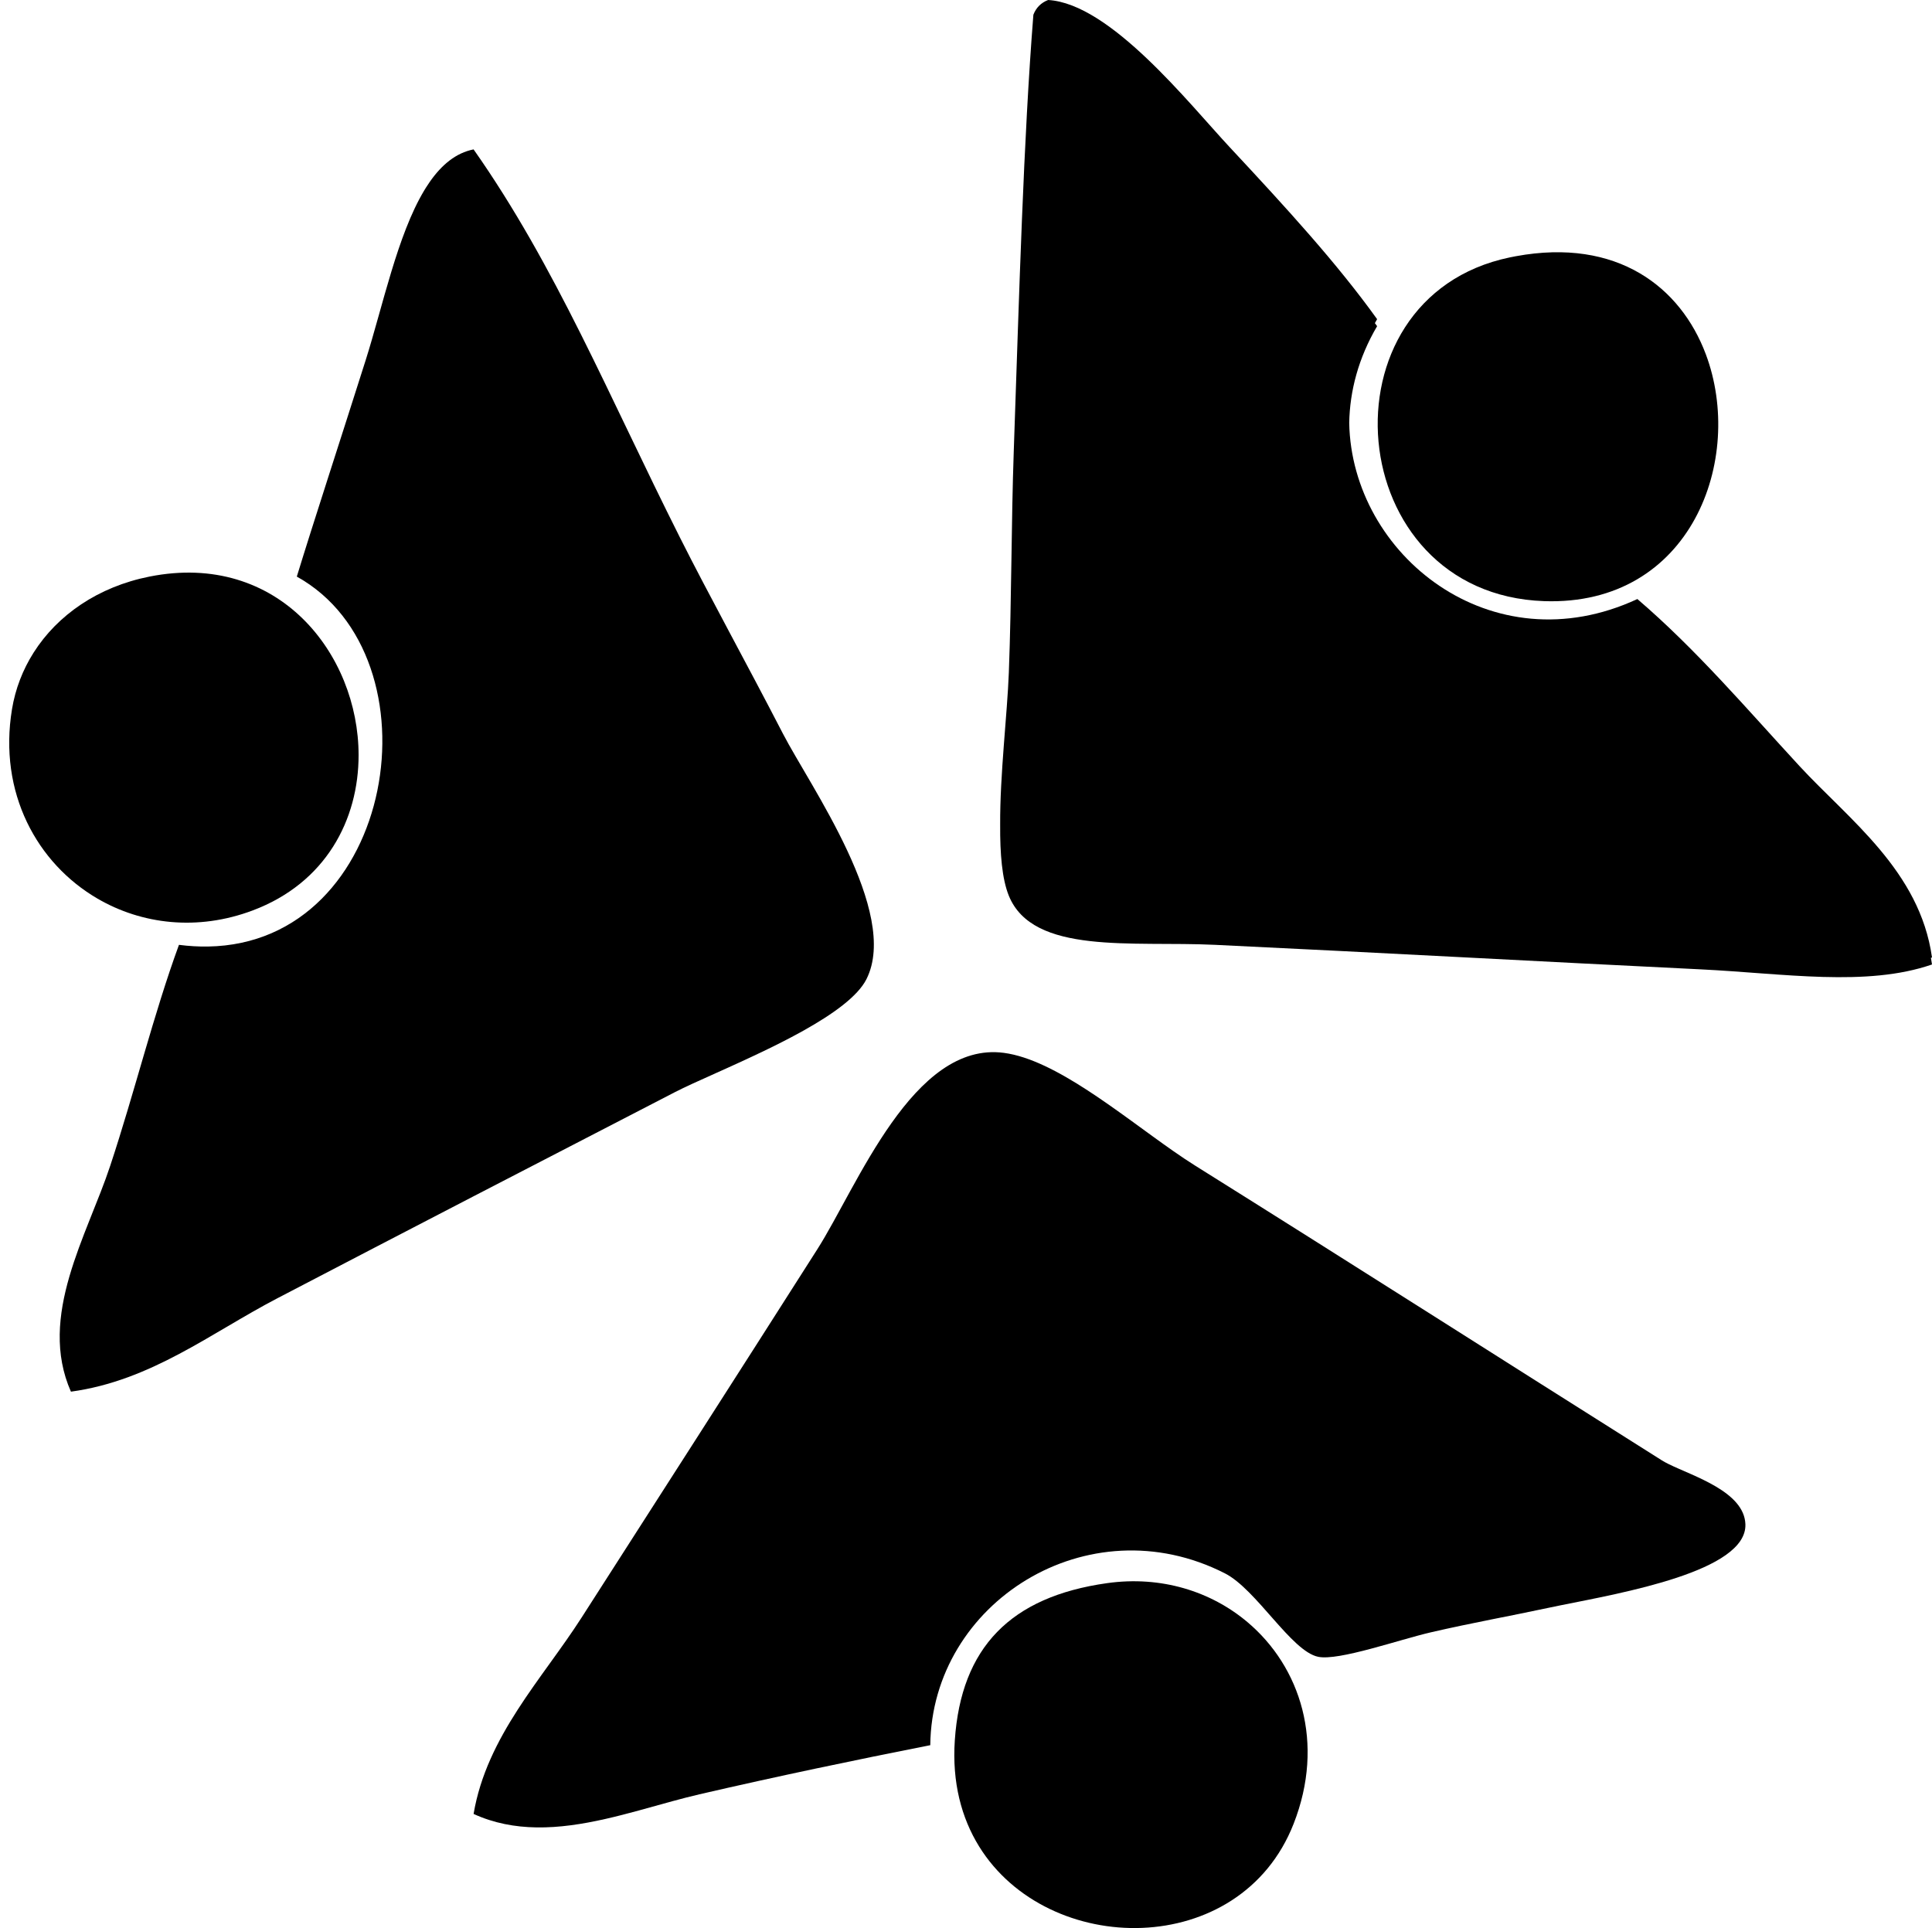 <?xml version="1.0" encoding="utf-8"?>
<!-- Generator: Adobe Illustrator 16.0.0, SVG Export Plug-In . SVG Version: 6.00 Build 0)  -->
<!DOCTYPE svg PUBLIC "-//W3C//DTD SVG 1.1//EN" "http://www.w3.org/Graphics/SVG/1.1/DTD/svg11.dtd">
<svg version="1.1" id="Layer_1" xmlns="http://www.w3.org/2000/svg" xmlns:xlink="http://www.w3.org/1999/xlink" x="0px" y="0px"
	 width="848.918px" height="847.246px" viewBox="0 0 848.918 847.246" enable-background="new 0 0 848.918 847.246"
	 xml:space="preserve">
<path d="M733.218,643.372c-1.125-0.555-2.128-1.095-2.971-1.626c-73.758-46.508-135.253-85.807-204.979-129.461
	c-3.128-1.958-6.385-4.148-9.74-6.489c-23.488-16.383-51.794-40.123-74.408-43.136c-39.882-5.314-64.371,58.635-81.99,86.305
	c-36.682,57.607-69.837,109.223-103.568,161.826c-17.292,26.963-41.681,52.104-47.468,86.305c8.953,4.1,18.248,5.782,27.68,5.923
	c19.913,0.296,40.438-6.282,59.639-11.508c4.042-1.101,8.026-2.141,11.933-3.044c34.139-7.896,68.302-15.055,101.41-21.578
	c0.688-62.672,69.323-106.162,129.459-75.516c13.883,7.072,29.197,34.256,40.995,36.678c9.041,1.857,35.558-7.535,49.627-10.787
	c17.822-4.123,34.763-7.135,51.783-10.787c1.534-0.33,3.217-0.675,5.023-1.039c27.097-5.457,82.022-14.994,81.283-35.643
	C766.417,655.495,744.092,648.732,733.218,643.372z"/>
<path d="M42.873,394.895c19.404,11.294,43.877,14.302,68.126,5.193c32.243-12.112,46.598-39.974,46.566-68.33
	c-0.049-44.235-35.108-89.672-91.877-78.392c-22.567,4.485-40.437,16.871-50.93,33.433c-4.77,7.528-8.015,15.919-9.484,24.824
	C-0.791,348.376,16.282,379.417,42.873,394.895z"/>
<path d="M848.918,420.741c-5.323-38.048-36.591-60.668-58.259-84.148c-23.087-25.019-45.267-51.143-71.199-73.359
	c-64.113,29.785-125.493-19.377-126.616-77.359c0.247-14.07,4.054-28.58,12.257-42.547c-0.32-0.446-0.652-0.891-0.976-1.336
	c0.325-0.581,0.636-1.164,0.977-1.744c-17.651-24.556-39.323-48.282-64.729-75.518C522.312,45.367,487.83,1.561,460.539,0
	c-3.106,1.207-5.266,3.365-6.474,6.471c-4.364,55.344-6.163,120.731-8.629,192.031c-1.092,31.517-0.919,63.981-2.157,97.095
	c-0.681,18.163-3.956,45.047-3.807,66.925c-0.088,12.568,0.82,23.752,3.806,31.092c10.615,26.106,54.218,19.843,90.62,21.577
	c73.448,3.498,142.567,7.328,213.608,10.787c36.135,1.764,72.688,7.801,101.41-2.157c-0.138-0.987-0.304-1.958-0.477-2.924
	C848.599,420.843,848.76,420.796,848.918,420.741z"/>
<path d="M314.69,471.5c1.475-0.663,2.989-1.343,4.533-2.04c10.294-4.646,21.937-10.033,32.383-15.78
	c0.522-0.287,1.042-0.575,1.558-0.864c12.901-7.227,23.737-14.983,27.542-22.522c14.826-29.375-24.956-85.181-36.679-107.881
	c-16.357-31.67-32.391-60.606-45.312-86.306c-31.266-62.188-54.605-119.233-90.622-170.455c-7.727,1.521-13.974,6.723-19.212,14.203
	c-0.582,0.831-1.152,1.69-1.709,2.576c-0.279,0.442-0.555,0.892-0.828,1.348c-11.742,19.59-18.175,50.848-25.719,74.653
	c-11.336,35.772-23.156,71.872-30.207,94.938c63.589,35.339,43.806,161.279-39.097,162.564c-4.077,0.063-8.307-0.175-12.687-0.741
	c0,0,0,0-0.001,0c-11.178,30.563-19.41,64.471-30.207,97.094c-10.151,30.672-31.944,66.018-17.261,99.252c0,0,0,0,0.001,0
	c35.276-4.834,61.366-25.727,90.621-40.994c57.301-29.902,114.608-59.549,174.77-90.621
	C300.914,477.671,307.316,474.81,314.69,471.5z"/>
<path d="M678.462,264.155c64.683,2.251,88.366-62.494,71.052-108.547c-11.065-29.432-38.872-51.23-83.434-43.023
	c-0.9,0.166-1.807,0.344-2.721,0.534C578.574,130.788,589.406,261.055,678.462,264.155z"/>
<path d="M548.068,712.752c-15.995-13.454-37.848-20.417-61.637-17.067c-42.414,5.973-64.13,28.279-66.888,69.045
	c-1.253,18.517,2.933,34.122,10.646,46.605c30.258,48.976,114.802,49.906,138.23-9.922
	C582.313,765.945,571.447,732.415,548.068,712.752z"/>
</svg>
